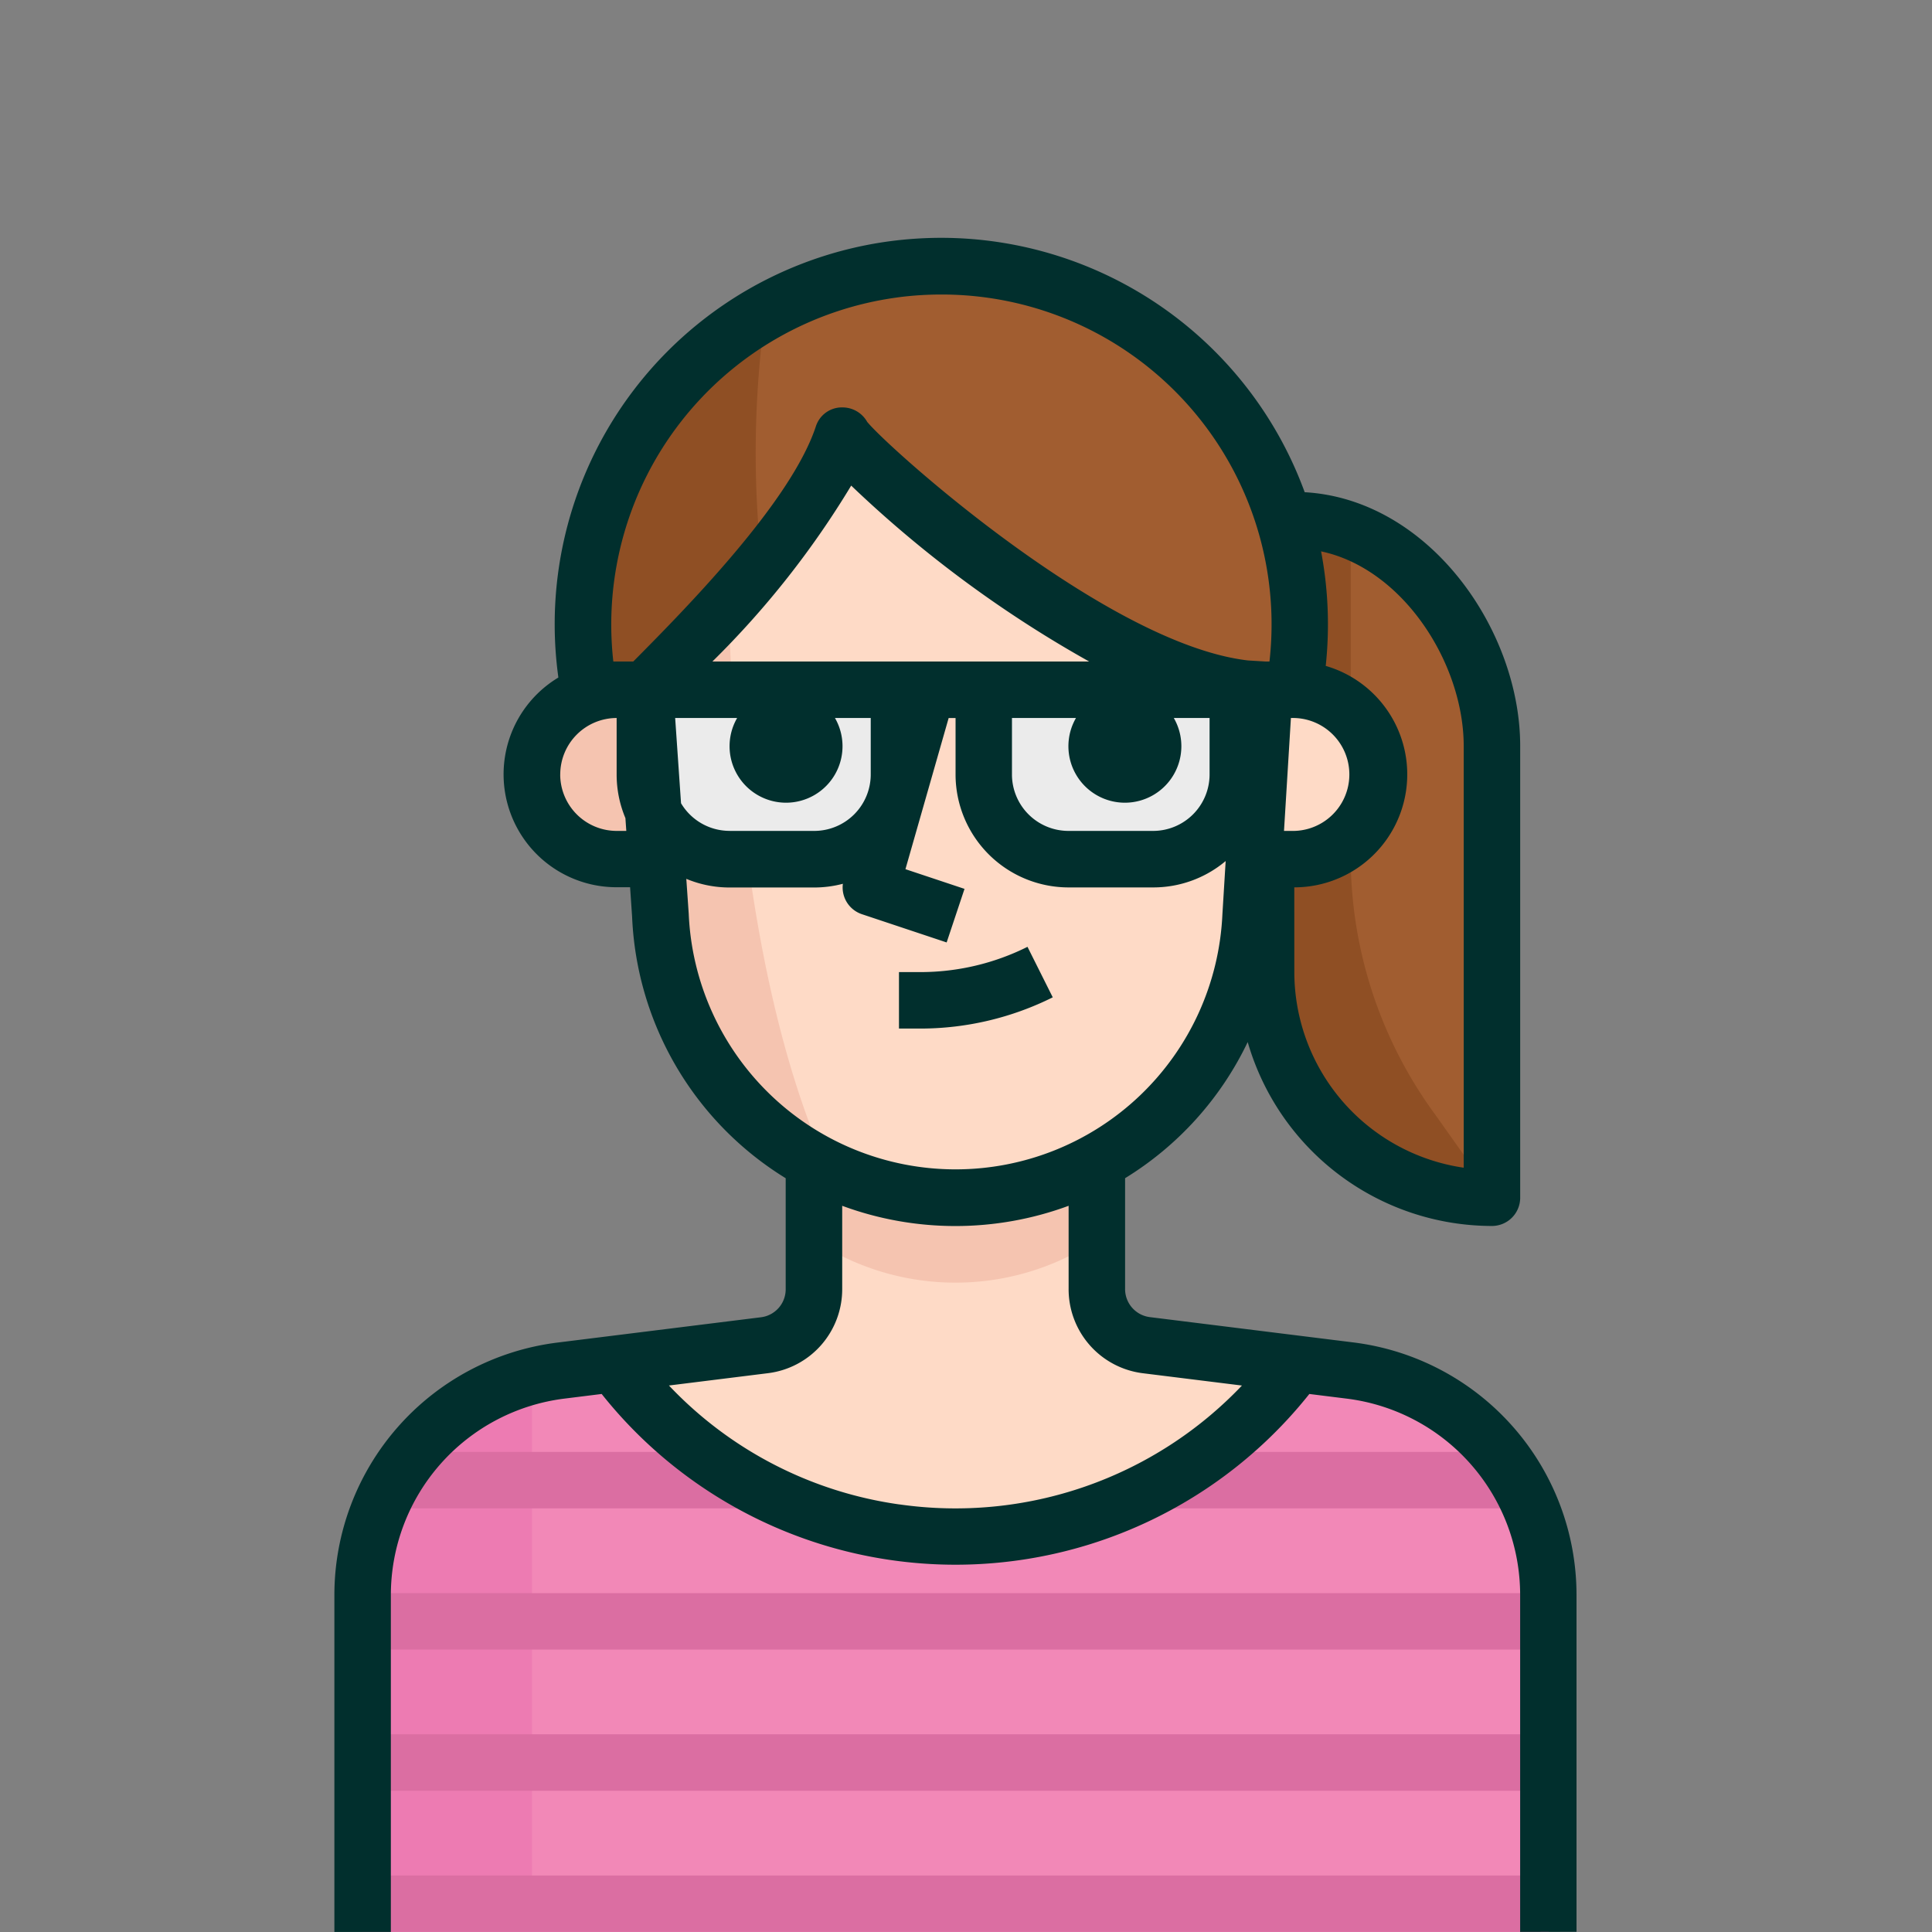 <svg id="f-10" xmlns="http://www.w3.org/2000/svg" width="52" height="52" viewBox="0 0 52 52">
  <rect x="0" y="0" width="52" height="52" fill="#808080" stroke="none"/>
  <rect id="Rectangle_441" data-name="Rectangle 441" width="52" height="52" fill="none"/>
  <g id="_011-woman-5" data-name="011-woman-5" transform="translate(9 6.406)">
    <path id="Tracé_3787" data-name="Tracé 3787" d="M103.474,340.569l-1.451-.175-.068.084a11.4,11.4,0,0,1-18.237,0l-.068-.084-1.444.175a6.079,6.079,0,0,0-5.319,6.034v9.073h31.908V346.6A6.079,6.079,0,0,0,103.474,340.569Z" transform="translate(-76.118 -310.082)" fill="#f288b7"/>
    <path id="Tracé_3788" data-name="Tracé 3788" d="M81.359,344.064a6.079,6.079,0,0,0-4.559,5.882v9.073h4.559Z" transform="translate(-76.04 -313.426)" fill="#ed7bb2"/>
    <g id="Groupe_1707" data-name="Groupe 1707" transform="translate(0.76 32.675)">
      <path id="Union_87" data-name="Union 87" d="M1080.24,889.836v-1.519h31.915v1.519Zm0-3.8v-1.52h31.915v1.52Zm0-3.8v-1.519h31.915v1.519Zm.44-3.8v-1.52H1111.4v1.52Z" transform="translate(-1080.24 -876.919)" fill="#db6ea2"/>
    </g>
    <path id="Tracé_3789" data-name="Tracé 3789" d="M350.627,85.333v4.559l-.76,4.559v3.04a6.079,6.079,0,0,0,6.079,6.079V91.412C355.946,88.578,353.666,85.333,350.627,85.333Z" transform="translate(-324.791 -77.734)" fill="#a15d30"/>
    <path id="Tracé_3790" data-name="Tracé 3790" d="M354.426,101.337a11.73,11.73,0,0,1-2.28-6.885V85.615a4.419,4.419,0,0,0-1.52-.281v4.559l-.76,4.559v3.04a6.079,6.079,0,0,0,6.079,6.079v-.091Z" transform="translate(-324.791 -77.735)" fill="#8f4f24"/>
    <path id="Tracé_3791" data-name="Tracé 3791" d="M171.139,286.919l.061-.084-4.05-.509a1.52,1.52,0,0,1-1.33-1.52V281.6h-7.6v3.214a1.52,1.52,0,0,1-1.33,1.52l-4.058.509.068.076a11.4,11.4,0,0,0,18.237,0Z" transform="translate(-145.302 -256.524)" fill="#fedac6"/>
    <path id="Tracé_3792" data-name="Tracé 3792" d="M220.933,275.726v-2.66h-7.6v2.66A6.9,6.9,0,0,0,220.933,275.726Z" transform="translate(-200.416 -248.75)" fill="#f5c4b0"/>
    <path id="Union_89" data-name="Union 89" d="M1081.417,922.512l-.418-6.079s4.559-4.559,5.319-6.839c0,0,6.839,6.079,11.4,6.839l-.418,6.079a7.949,7.949,0,0,1-15.882,0Zm16.3-1.52v-4.559h.76a2.28,2.28,0,0,1,0,4.559Z" transform="translate(-1072.641 -904.274)" fill="#fedac6"/>
    <path id="Tracé_3794" data-name="Tracé 3794" d="M162.133,114.768l.418,6.079a7.932,7.932,0,0,0,4.521,6.839c-2.113-4.658-2.591-11.2-2.675-15.046C163.212,113.841,162.133,114.768,162.133,114.768Z" transform="translate(-153.774 -102.61)" fill="#f5c4b0"/>
    <path id="Tracé_3795" data-name="Tracé 3795" d="M162.572,19.931l.061-.479a9.644,9.644,0,0,0-9.559-10.92h0a9.641,9.641,0,0,0-9.559,10.92l.061.479h1.52c1.52-1.565,4.635-4.726,5.319-6.839.1.35,7.059,6.839,11.4,6.839Z" transform="translate(-136.736 -7.773)" fill="#a15d30"/>
    <path id="Tracé_3796" data-name="Tracé 3796" d="M131.04,141.092h-.76a2.279,2.279,0,0,1-2.28-2.28h0a2.279,2.279,0,0,1,2.28-2.28h.76" transform="translate(-122.681 -124.375)" fill="#f5c4b0"/>
    <path id="Union_88" data-name="Union 88" d="M1092.4,914.153a2.279,2.279,0,0,1-2.28-2.28v-2.28h6.839v2.28a2.279,2.279,0,0,1-2.28,2.28Zm-9.119,0a2.279,2.279,0,0,1-2.28-2.28v-2.28h6.839v2.28a2.279,2.279,0,0,1-2.28,2.28Z" transform="translate(-1072.641 -897.435)" fill="#ebebeb"/>
    <path id="Tracé_3800" data-name="Tracé 3800" d="M148.332,22.528a9.628,9.628,0,0,0-4.825,9.673l.061.479h1.52c.813-.813,2.052-2.052,3.146-3.381A27.059,27.059,0,0,1,148.332,22.528Z" transform="translate(-136.728 -20.522)" fill="#8f4f24"/>
    <path id="Union_86" data-name="Union 86" d="M1112.915,955.186v-9.073a5.326,5.326,0,0,0-4.654-5.279l-1.02-.127a12.166,12.166,0,0,1-19.047,0l-1.02.127a5.329,5.329,0,0,0-4.654,5.279v9.073H1081v-9.073a6.851,6.851,0,0,1,5.984-6.787l5.5-.684a.759.759,0,0,0,.663-.76V934.9a8.691,8.691,0,0,1-4.134-7.039l-.054-.793h-.364a3.039,3.039,0,0,1-1.567-5.644l-.007-.06a10.4,10.4,0,0,1,8.934-11.684,10.666,10.666,0,0,1,1.379-.091h0a10.423,10.423,0,0,1,9.782,6.847c3.336.19,5.8,3.691,5.8,6.831v12.158a.76.76,0,0,1-.76.76,6.851,6.851,0,0,1-6.574-4.95,8.7,8.7,0,0,1-3.3,3.664v2.973a.761.761,0,0,0,.664.766l5.5.684a6.85,6.85,0,0,1,5.986,6.787v9.073Zm-16.7-11.506a10.639,10.639,0,0,0,9.212-3.2l-2.665-.331a2.279,2.279,0,0,1-2-2.28v-2.227a8.792,8.792,0,0,1-6.094,0v2.232a2.277,2.277,0,0,1-1.994,2.273l-2.669.332A10.558,10.558,0,0,0,1096.214,943.681Zm-5.678-15.9a7.189,7.189,0,0,0,14.364.019l.088-1.436a3.026,3.026,0,0,1-1.951.71h-2.28a3.043,3.043,0,0,1-3.039-3.039v-1.52h-.186l-1.163,4.068,1.59.53-.481,1.442-2.28-.76a.759.759,0,0,1-.513-.819,3.035,3.035,0,0,1-.767.1h-2.28a3.022,3.022,0,0,1-1.167-.233Zm16.3,1.572a5.327,5.327,0,0,0,4.559,5.265V923.271c0-2.224-1.629-4.775-3.839-5.243a10.53,10.53,0,0,1,.125,3.083,3.04,3.04,0,0,1-.846,5.96Zm0-3.8a1.52,1.52,0,0,0,0-3.039h-.092l-.186,3.039Zm-7.6-1.519a1.521,1.521,0,0,0,1.519,1.519h2.28a1.521,1.521,0,0,0,1.52-1.519v-1.52h-.963a1.52,1.52,0,1,1-2.633,0h-1.723Zm-7.6,1.519h2.28a1.521,1.521,0,0,0,1.519-1.519v-1.52h-.963a1.52,1.52,0,1,1-2.633,0h-1.668l.158,2.294A1.52,1.52,0,0,0,1091.639,925.551Zm-4.559-1.519a1.521,1.521,0,0,0,1.519,1.519h.26l-.024-.345a3.021,3.021,0,0,1-.236-1.174v-1.52A1.521,1.521,0,0,0,1087.079,924.032Zm9.081-12.84a8.883,8.883,0,0,0-7.651,9.8h.536c1.5-1.509,4.244-4.313,4.912-6.319a.736.736,0,0,1,.739-.52.762.762,0,0,1,.645.388c.56.691,6.442,5.981,10.25,6.422l.478.029h.1a8.878,8.878,0,0,0-8.827-9.878h0A9,9,0,0,0,1096.16,911.192Zm5.156,9.8a31.617,31.617,0,0,1-6.405-4.735,24.107,24.107,0,0,1-3.736,4.735h10.141Zm-4.541,9.878h-.578v-1.519h.58a6.456,6.456,0,0,0,2.879-.68l.68,1.359a7.986,7.986,0,0,1-3.559.841Z" transform="translate(-1081 -909.594)" fill="#012f2d"/>
  </g>
</svg>
